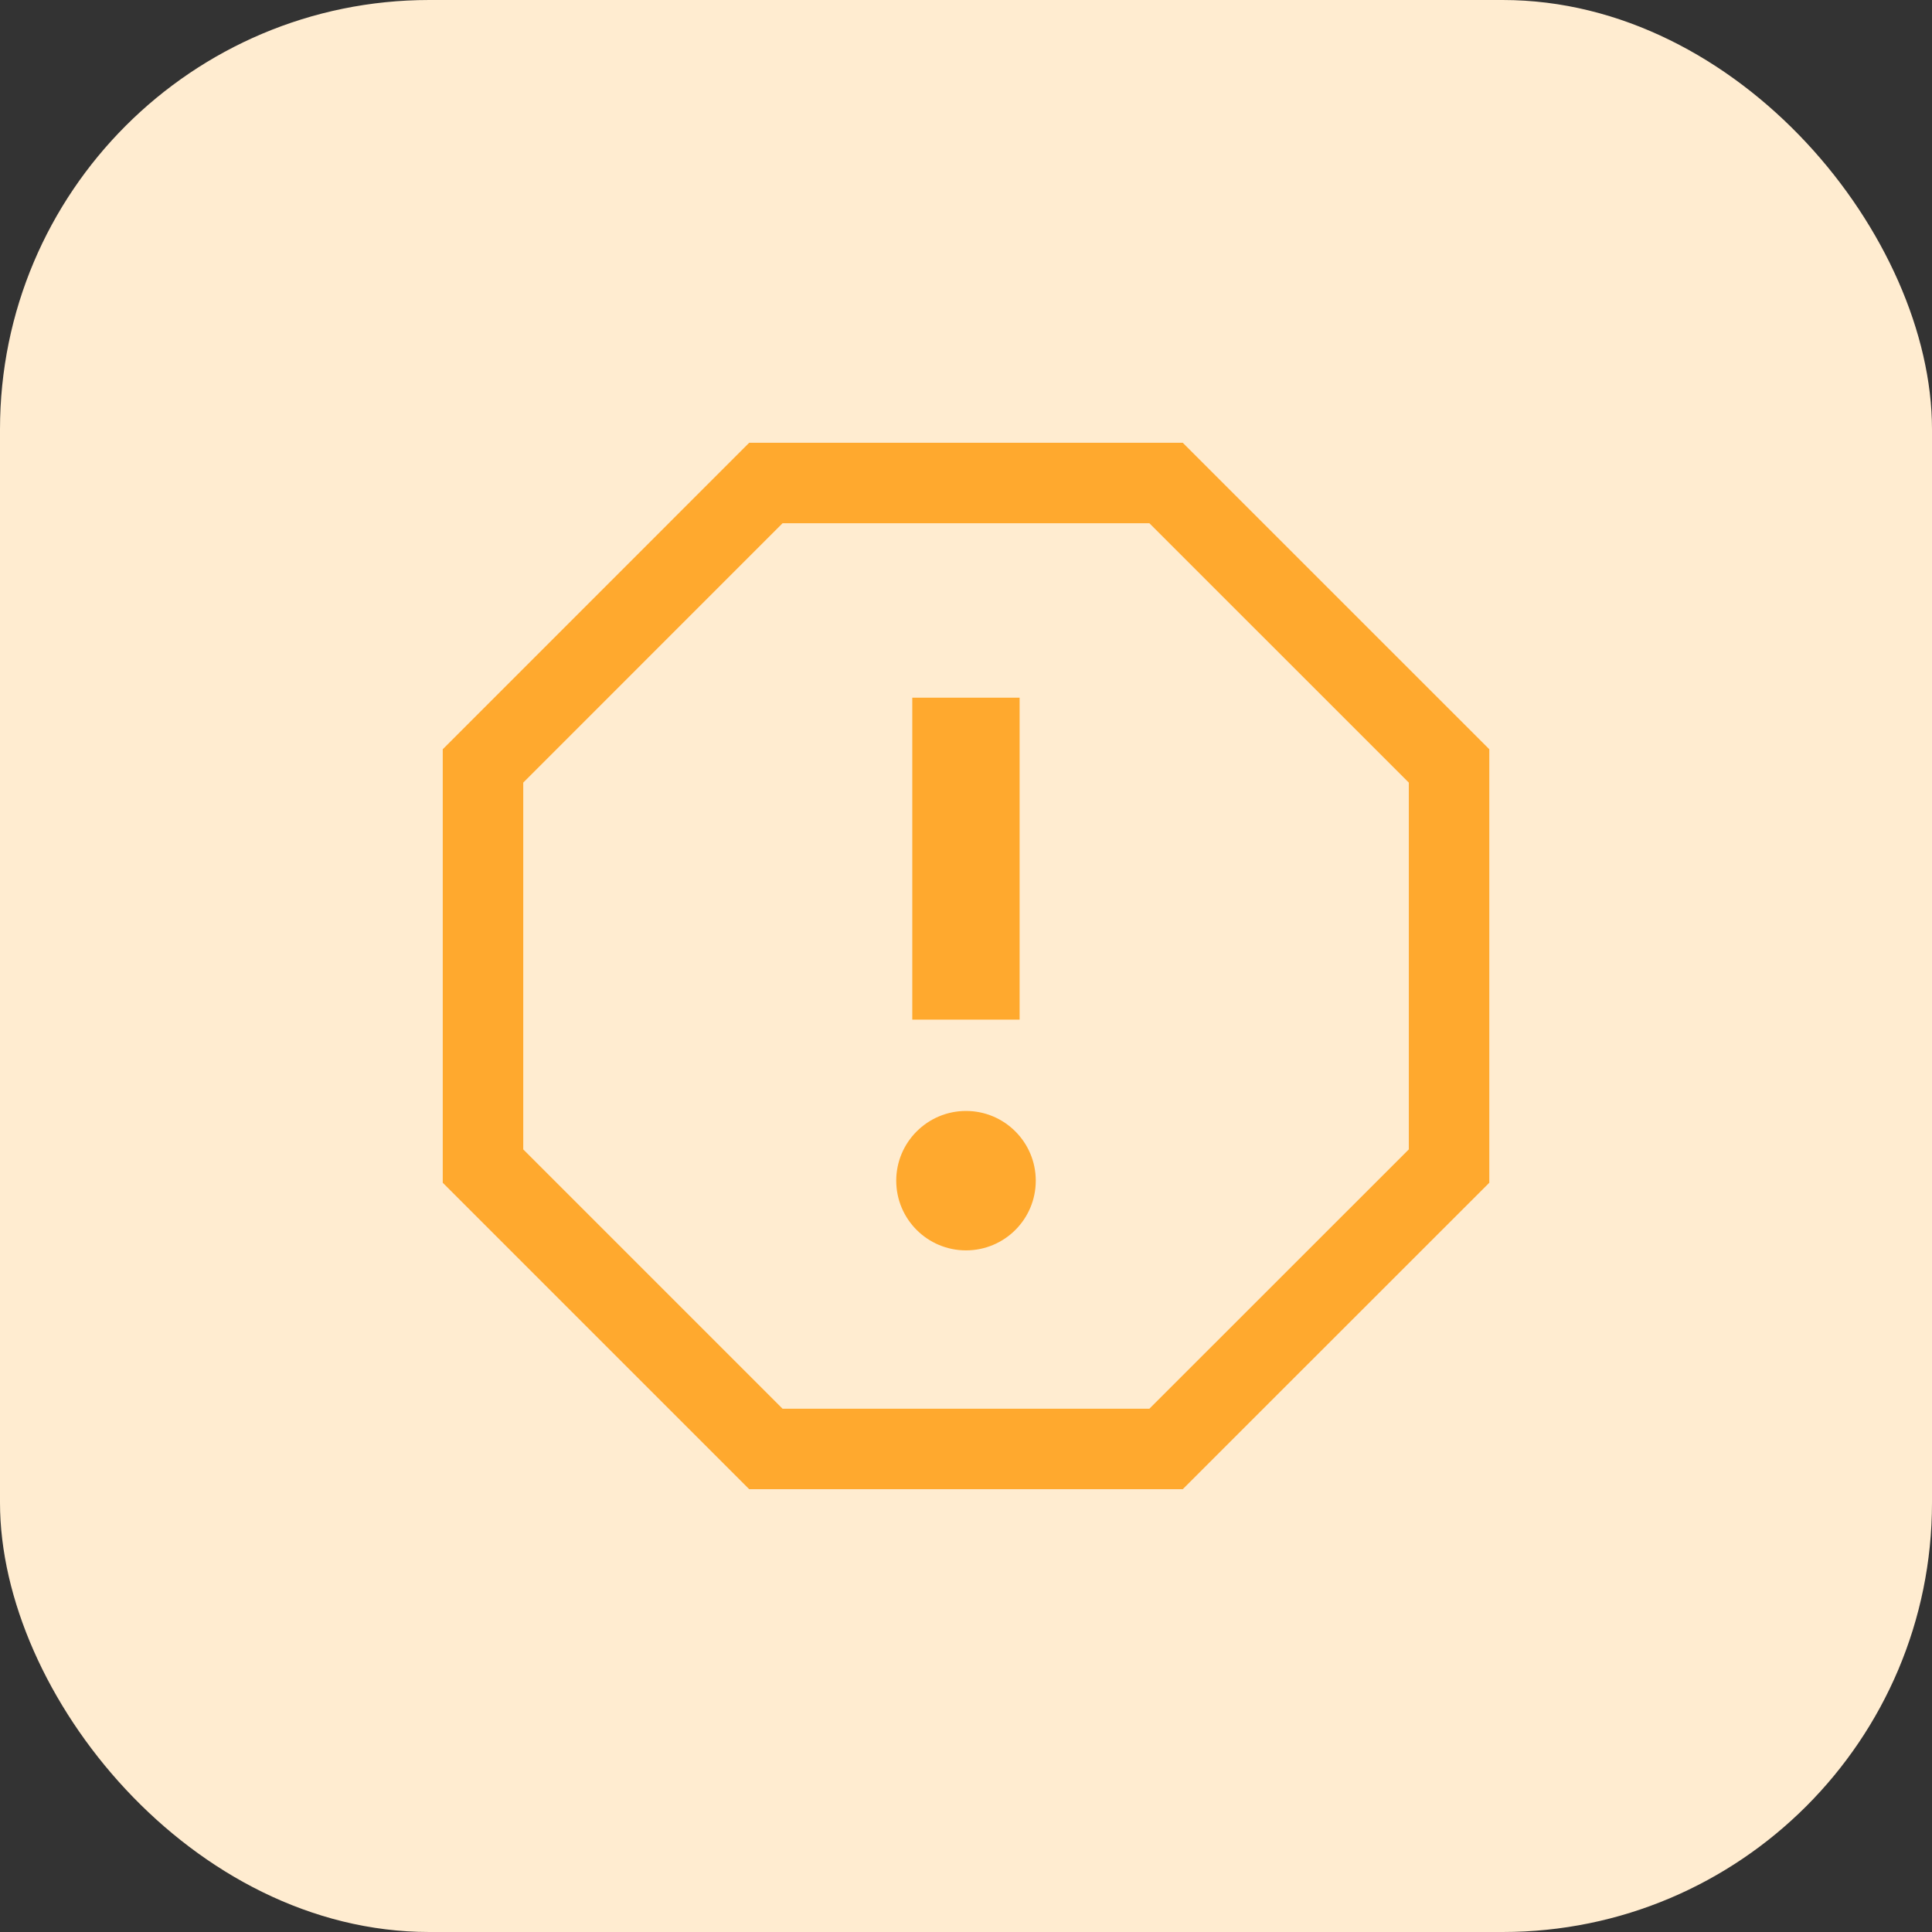 <svg width="36" height="36" viewBox="0 0 36 36" fill="none" xmlns="http://www.w3.org/2000/svg">
<rect x="0" y="0" width="36" height="36" fill="#333333" stroke="none"/>
<rect width="36" height="36" rx="8" fill="#FFECD0"/>
<path fill-rule="evenodd" clip-rule="evenodd" d="M14.271 9L9 14.272V21.728L14.271 26.999H21.728L27.001 21.728V14.272L21.728 9H14.271Z" stroke="#FFA92E" stroke-width="1.5"/>
<g clip-path="url(#clip0)">
<path fill-rule="evenodd" clip-rule="evenodd" d="M18 23.299C17.284 23.299 16.7 22.719 16.7 22C16.7 21.283 17.284 20.701 18 20.701C18.717 20.701 19.3 21.283 19.3 22C19.3 22.719 18.717 23.299 18 23.299ZM16.999 13H18.999V18.999H16.999V13Z" fill="#FFA92E"/>
<mask id="mask0" mask-type="alpha" maskUnits="userSpaceOnUse" x="16" y="13" width="4" height="11">
<path fill-rule="evenodd" clip-rule="evenodd" d="M18 23.299C17.284 23.299 16.7 22.719 16.7 22C16.7 21.283 17.284 20.701 18 20.701C18.717 20.701 19.3 21.283 19.3 22C19.3 22.719 18.717 23.299 18 23.299ZM16.999 13H18.999V18.999H16.999V13Z" fill="white"/>
</mask>
<g mask="url(#mask0)">
</g>
</g>
<defs>
<clipPath id="clip0">
<rect width="2.6" height="10.299" fill="white" transform="translate(16.7 13)"/>
</clipPath>
</defs>
</svg>
